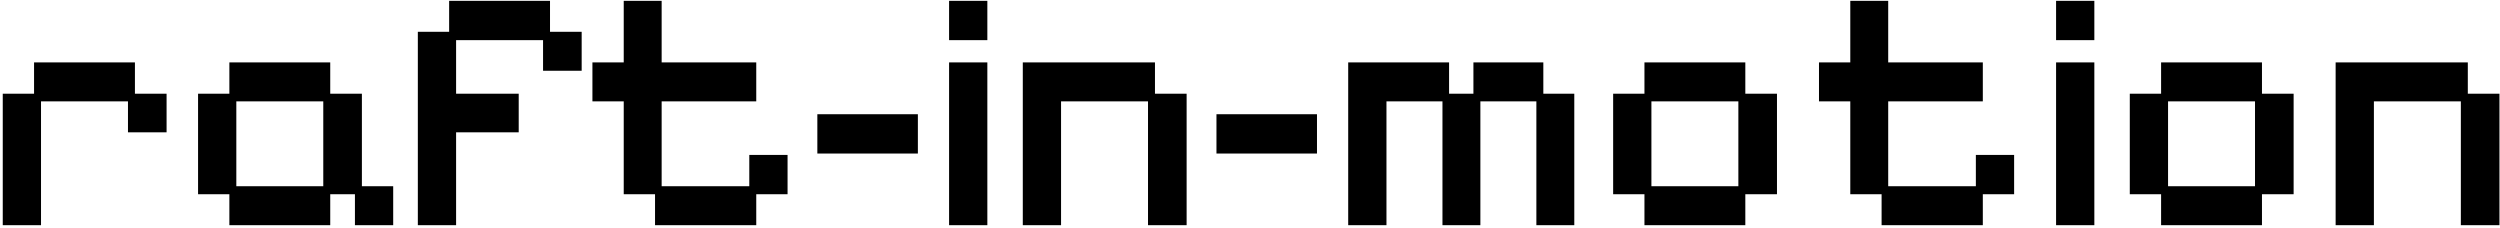 <svg width="690" height="63" viewBox="0 0 690 63" fill="none" xmlns="http://www.w3.org/2000/svg">
<path d="M0.76 62.152V25.864H9.4V17.224H37.24V25.864H45.976V36.52H35.32V27.976H11.32V62.152H0.76ZM63.306 62.152V53.608H54.666V25.864H63.306V17.224H91.146V25.864H99.882V51.4H108.522V62.152H97.962V53.608H91.146V62.152H63.306ZM65.226 51.4H89.226V27.976H65.226V51.4ZM115.323 62.152V8.776H123.963V0.232H151.803V8.776H160.539V19.528H149.883V11.08H125.883V25.864H143.163V36.52H125.883V62.152H115.323ZM180.79 62.152V53.608H172.15V27.976H163.51V17.224H172.15V0.232H182.614V17.224H208.726V27.976H182.614V51.4H206.806V42.76H217.366V53.608H208.726V62.152H180.79ZM225.588 42.376V31.528H253.332V42.376H225.588ZM261.948 62.152V17.224H272.508V62.152H261.948ZM261.948 11.08V0.232H272.508V11.08H261.948ZM282.291 62.152V17.224H318.771V25.864H327.507V62.152H316.851V27.976H292.851V62.152H282.291ZM335.744 42.376V31.528H363.488V42.376H335.744ZM372.104 62.152V17.224H399.944V25.864H406.664V17.224H425.96V25.864H434.504V62.152H424.04V27.976H408.584V62.152H398.12V27.976H382.664V62.152H372.104ZM453.869 62.152V53.608H445.229V25.864H453.869V17.224H481.709V25.864H490.445V53.608H481.709V62.152H453.869ZM455.789 51.4H479.789V27.976H455.789V51.4ZM519.321 62.152V53.608H510.681V27.976H502.041V17.224H510.681V0.232H521.145V17.224H547.257V27.976H521.145V51.4H545.337V42.76H555.897V53.608H547.257V62.152H519.321ZM567.479 62.152V17.224H578.039V62.152H567.479ZM567.479 11.08V0.232H578.039V11.08H567.479ZM596.463 62.152V53.608H587.823V25.864H596.463V17.224H624.303V25.864H633.039V53.608H624.303V62.152H596.463ZM598.383 51.4H622.383V27.976H598.383V51.4ZM644.635 62.152V17.224H681.115V25.864H689.851V62.152H679.195V27.976H655.195V62.152H644.635Z" fill="#343434" style="fill:#343434;fill:color(display-p3 0.204 0.204 0.204);fill-opacity:1;"/>
</svg>
